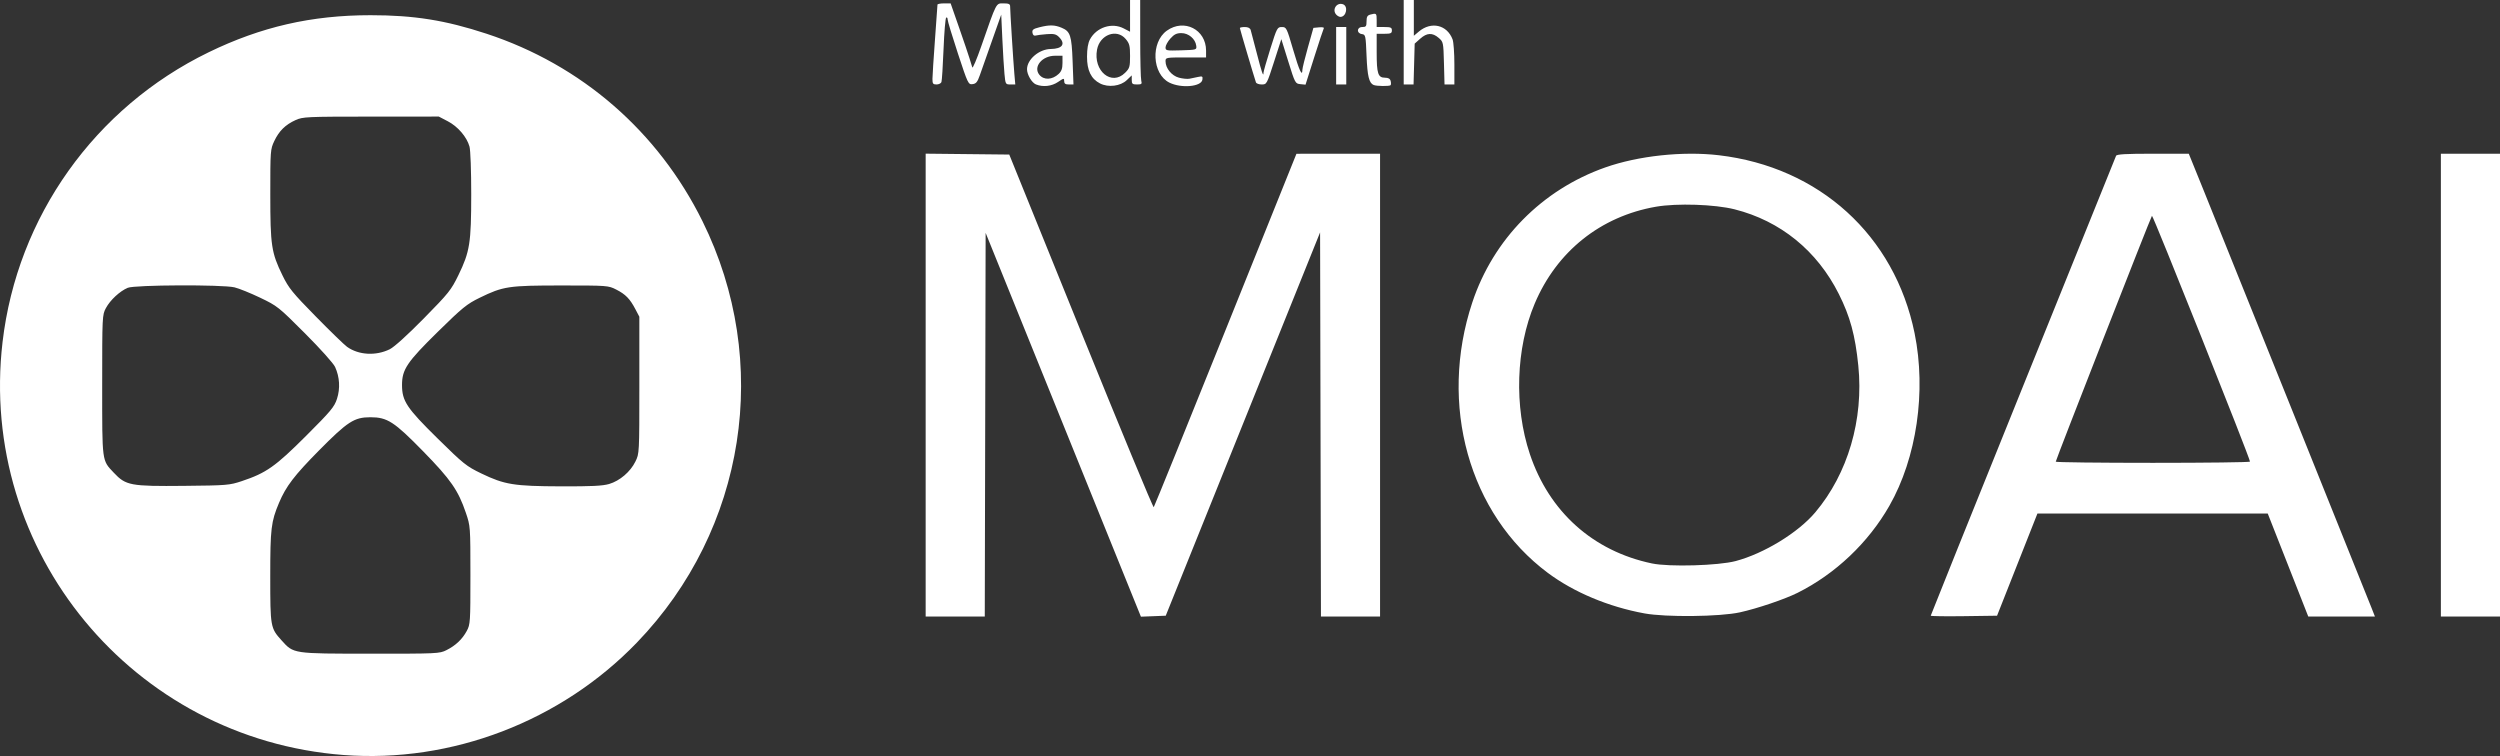 <?xml version="1.0" encoding="UTF-8" standalone="no"?>
<!-- Created with Inkscape (http://www.inkscape.org/) -->

<svg
   xmlns:dc="http://purl.org/dc/elements/1.1/"
   xmlns:cc="http://creativecommons.org/ns#"
   xmlns:rdf="http://www.w3.org/1999/02/22-rdf-syntax-ns#"
   xmlns:svg="http://www.w3.org/2000/svg"
   xmlns="http://www.w3.org/2000/svg"
   xmlns:sodipodi="http://sodipodi.sourceforge.net/DTD/sodipodi-0.dtd"
   xmlns:inkscape="http://www.inkscape.org/namespaces/inkscape"
   width="1479.991"
   height="447.555"
   id="svg2"
   version="1.1"
   inkscape:version="0.48.3.1 r9886"
   sodipodi:docname="moailogo-white.svg">
  <rect width="100%" height="100%" fill="#333333" stroke="none"/>
  <defs
     id="defs4" />
  <sodipodi:namedview
     id="base"
     pagecolor="#ff8dff"
     bordercolor="#666666"
     borderopacity="1.0"
     inkscape:pageopacity="1"
     inkscape:pageshadow="2"
     inkscape:zoom="0.35"
     inkscape:cx="253.89414"
     inkscape:cy="165.55535"
     inkscape:document-units="px"
     inkscape:current-layer="layer1"
     showgrid="false"
     inkscape:window-width="1139"
     inkscape:window-height="745"
     inkscape:window-x="208"
     inkscape:window-y="208"
     inkscape:window-maximized="0"
     fit-margin-top="0"
     fit-margin-left="0"
     fit-margin-right="0"
     fit-margin-bottom="0" />
  <g
     inkscape:label="Layer 1"
     inkscape:groupmode="layer"
     id="layer1"
     transform="translate(505.705,-250.362)">
    <path
       style="fill:#ffffff;fill-opacity:1"
       d="m -302.325,697.316 c -124.753,-9.47 -216.367,-120.412 -201.871,-244.46 8.668,-74.176 54.592,-138.756 121.982,-171.535 31.046,-15.101 60.971,-21.959 95.827,-21.959 25.783,0 44.326,2.958 68.673,10.955 56.238,18.471 101.566,57.82 127.878,111.01 41.191,83.267 25.76,182.425 -38.815,249.419 -44.951,46.635 -109.64,71.431 -173.673,66.57 z m 60.9,-62.063 c 5.477,-2.745 9.374,-6.428 12.052,-11.39 2.07,-3.836 2.158,-5.186 2.152,-33 -0.006,-28.917 -0.014,-29.023 -2.724,-37 -4.498,-13.239 -8.935,-19.628 -25.157,-36.226 -17.257,-17.657 -21.303,-20.274 -31.342,-20.274 -9.557,0 -13.473,2.532 -30.429,19.678 -14.624,14.787 -19.535,21.223 -23.647,30.983 -4.713,11.19 -5.195,15.229 -5.195,43.581 0,29.854 0.125,30.564 6.653,37.804 7.232,8.021 6.477,7.907 52.637,7.932 39.525,0.021 40.92,-0.043 45,-2.088 z M -362.548,535.177 c 14.402,-4.789 19.894,-8.653 37.956,-26.703 14.753,-14.743 16.82,-17.217 18.374,-21.992 2,-6.146 1.602,-12.913 -1.11,-18.869 -0.97,-2.131 -8.656,-10.712 -17.797,-19.87 -15.659,-15.688 -16.371,-16.255 -26.59,-21.147 -5.775,-2.765 -12.612,-5.523 -15.193,-6.13 -7.235,-1.701 -58.974,-1.478 -63.162,0.272 -4.694,1.961 -10.403,7.263 -12.954,12.03 -2.154,4.025 -2.191,4.801 -2.191,45.595 0,46.036 -0.23,44.297 6.862,51.835 7.156,7.605 9.839,8.107 41.638,7.792 25.366,-0.252 26.828,-0.372 34.167,-2.812 z m 217.446,1.708 c 6.328,-1.879 12.556,-7.197 15.55,-13.275 2.334,-4.739 2.338,-4.816 2.338,-45.247 l 0,-40.5 -2.363,-4.5 c -3.222,-6.135 -5.805,-8.774 -11.354,-11.599 -4.642,-2.363 -5.154,-2.401 -32.356,-2.401 -31.382,0 -34.503,0.468 -48.428,7.266 -7.605,3.712 -10.21,5.828 -24.734,20.088 -18.334,18.002 -21.273,22.369 -21.257,31.592 0.017,9.491 2.762,13.608 21.115,31.668 15.322,15.077 16.987,16.409 25.876,20.696 13.709,6.611 19.285,7.512 47.069,7.608 18.071,0.062 24.729,-0.263 28.544,-1.396 z m -129.839,-79.79 c 2.611,-1.289 10.441,-8.378 20.135,-18.23 14.76,-15.001 16.184,-16.782 20.494,-25.642 6.743,-13.862 7.561,-19.03 7.575,-47.86 0.007,-13.85 -0.438,-26.119 -1.023,-28.225 -1.583,-5.7 -6.862,-11.861 -12.837,-14.983 l -5.346,-2.793 -40.136,0.022 c -38.214,0.021 -40.351,0.12 -44.636,2.059 -6.043,2.736 -9.776,6.41 -12.617,12.419 -2.3,4.866 -2.364,5.712 -2.359,31.5 0.006,30.352 0.641,34.586 7.198,48 3.703,7.576 5.848,10.223 19.716,24.342 8.558,8.713 16.883,16.792 18.5,17.953 6.855,4.923 17.098,5.505 25.334,1.438 z m 317.227,21.25 0,-137.017 24.744,0.267 24.744,0.267 42.44,104.766 c 23.342,57.621 42.734,104.421 43.092,104 0.359,-0.421 19.513,-47.671 42.566,-104.999 l 41.914,-104.232 24.75,-0.018 24.75,-0.018 0,137 0,137 -17.496,0 -17.496,0 -0.254,-113.71 -0.254,-113.71 -45.686,113.46 -45.686,113.46 -7.348,0.288 -7.348,0.288 -45.965,-113.613 -45.965,-113.613 -0.254,113.575 -0.254,113.575 -17.496,0 -17.496,0 0,-137.017 z m 425.5,135.144 c -21.284,-3.902 -41.769,-12.493 -57.18,-23.981 -46.689,-34.803 -64.794,-99.639 -44.709,-160.105 12.436,-37.439 41.264,-66.716 78.691,-79.916 19.541,-6.892 45.916,-9.728 67.226,-7.23 59.544,6.982 104.114,47.498 115.914,105.37 7.015,34.405 1.253,73.807 -14.944,102.196 -12.452,21.825 -31.939,40.292 -54.325,51.483 -7.599,3.799 -23.843,9.297 -34.172,11.566 -11.852,2.604 -43.761,2.952 -56.5,0.617 z m 54,-30.977 c 16.812,-4.462 37.028,-16.827 47.141,-28.833 19.333,-22.953 28.717,-54.951 25.48,-86.879 -1.823,-17.977 -4.837,-29.056 -11.538,-42.408 -12.864,-25.632 -34.578,-43.269 -61.689,-50.108 -11.736,-2.96 -34.117,-3.703 -46.543,-1.545 -32.78,5.694 -58.767,26.461 -71.81,57.387 -11.14,26.415 -12.255,60.912 -2.874,88.989 11.432,34.22 37.439,57.521 72.334,64.81 10.215,2.134 39.261,1.305 49.5,-1.413 z m 115.5,32.341 c 0,-0.304 24.574,-61.401 54.609,-135.771 30.035,-74.371 54.833,-135.782 55.107,-136.469 0.376,-0.945 5.685,-1.25 21.773,-1.25 l 21.276,0 9.018,22.25 c 9.704,23.941 95.699,237.797 99.122,246.5 l 2.065,5.25 -19.735,-0.004 -19.735,-0.004 -12,-30.495 -12,-30.495 -68.167,-10e-4 -68.167,-0.001 -11.952,30.25 -11.952,30.25 -19.631,0.271 c -10.797,0.149 -19.631,0.023 -19.631,-0.28 z M 826.286,523.642 c 0,-2.018 -57.489,-146.175 -58.037,-145.533 -0.741,0.868 -56.963,144.548 -56.963,145.573 0,0.374 25.875,0.679 57.5,0.679 31.625,0 57.5,-0.324 57.5,-0.72 z m 113,-45.28 0,-137 17.5,0 17.5,0 0,137 0,137 -17.5,0 -17.5,0 z M 107.588,300.35 c -2.466,-0.993 -5.302,-5.8 -5.302,-8.988 0,-5.783 7.134,-11.894 14,-11.992 7,-0.1 9.008,-3 4.913,-7.096 -1.711,-1.711 -3.018,-2.016 -7.25,-1.691 -2.839,0.218 -5.827,0.595 -6.639,0.837 -0.921,0.275 -1.599,-0.355 -1.802,-1.677 -0.272,-1.765 0.424,-2.307 4.169,-3.25 5.931,-1.494 8.966,-1.428 13.061,0.283 5.189,2.168 5.968,4.531 6.537,19.837 l 0.511,13.752 -2.75,-0.002 c -2.069,-10e-4 -2.75,-0.49 -2.75,-1.972 0,-1.868 -0.188,-1.842 -3.64,0.5 -3.771,2.559 -8.902,3.132 -13.058,1.458 z m 13.448,-6.237 c 1.663,-1.552 2.25,-3.229 2.25,-6.426 l 0,-4.326 -4.423,0 c -7.596,0 -13.031,6.523 -9.327,11.194 2.659,3.352 7.64,3.161 11.5,-0.442 z m 24.506,5.66 c -5.326,-2.718 -7.761,-7.731 -7.73,-15.912 0.018,-4.655 0.599,-8.062 1.735,-10.171 3.874,-7.19 12.99,-10.155 19.989,-6.502 l 3.75,1.957 0,-9.392 0,-9.392 3,0 3,0 0.014,22.75 c 0.008,12.512 0.285,23.762 0.617,25 0.531,1.981 0.23,2.25 -2.514,2.25 -2.716,0 -3.117,-0.346 -3.117,-2.687 l 0,-2.687 -2.953,2.829 c -3.723,3.567 -10.895,4.456 -15.791,1.957 z m 14.821,-6.335 c 2.674,-2.674 2.923,-3.52 2.923,-9.923 0,-6.072 -0.343,-7.408 -2.589,-10.077 -5.291,-6.288 -15.286,-2.589 -16.949,6.273 -2.379,12.68 8.595,21.747 16.615,13.727 z m 26.224,5.843 c -10.273,-5.085 -11.191,-23.878 -1.502,-30.776 10.227,-7.282 23.202,-0.675 23.202,11.817 l 0,4.04 -12,0 c -11.779,0 -12,0.042 -11.996,2.25 0.007,4.156 3.593,8.564 7.913,9.728 2.204,0.594 5.037,0.87 6.296,0.614 1.258,-0.256 3.558,-0.736 5.112,-1.066 2.497,-0.531 2.787,-0.34 2.5,1.646 -0.601,4.158 -12.503,5.224 -19.524,1.749 z m 15.872,-21.92 c -0.524,-4.006 -4.548,-7.4 -8.772,-7.4 -2.852,0 -4.285,0.706 -6.527,3.216 -1.58,1.769 -2.873,4.126 -2.873,5.238 0,1.904 0.539,2.005 9.25,1.734 9.223,-0.287 9.249,-0.295 8.923,-2.788 z m 105.066,23.334 c -2.748,-1.107 -3.754,-5.222 -4.239,-17.334 -0.481,-12.027 -0.585,-12.512 -2.75,-12.82 -3.295,-0.468 -3.073,-4.18 0.25,-4.18 2.174,0 2.5,-0.441 2.5,-3.383 0,-2.663 0.479,-3.512 2.25,-3.986 3.602,-0.965 3.75,-0.833 3.75,3.37 l 0,4 4.5,0 c 3.833,0 4.5,0.296 4.5,2 0,1.704 -0.667,2 -4.5,2 l -4.5,0 0,11.066 c 0,12.549 0.786,14.934 4.919,14.934 1.979,0 3.003,0.593 3.356,1.942 0.279,1.068 0.257,2.193 -0.05,2.5 -0.68,0.68 -8.234,0.598 -9.986,-0.108 z m -261.224,-3.584 c 0.008,-1.788 0.679,-12.25 1.492,-23.25 0.813,-11 1.481,-20.337 1.486,-20.75 0.004,-0.412 1.759,-0.75 3.899,-0.75 l 3.891,0 4.972,14.25 c 2.735,7.838 5.518,16.05 6.185,18.25 0.667,2.2 1.417,4.634 1.667,5.409 0.25,0.775 2.634,-4.85 5.298,-12.5 9.239,-26.526 8.66,-25.409 13.168,-25.409 3.089,0 3.928,0.378 3.928,1.767 0,2.817 1.897,33.113 2.504,39.983 l 0.552,6.25 -2.911,0 c -2.842,0 -2.925,-0.15 -3.501,-6.25 -0.324,-3.438 -0.888,-12.739 -1.253,-20.669 l -0.664,-14.419 -5.446,15.419 c -2.995,8.48 -6.236,17.669 -7.202,20.419 -1.428,4.066 -2.238,5.058 -4.337,5.309 -2.51,0.3 -2.749,-0.202 -8.661,-18.146 -3.344,-10.15 -6.08,-19.203 -6.08,-20.118 0,-0.914 -0.384,-1.425 -0.852,-1.136 -0.469,0.29 -1.174,8.684 -1.568,18.654 -0.394,9.97 -0.958,18.76 -1.255,19.532 -0.296,0.773 -1.616,1.405 -2.932,1.405 -2.036,0 -2.391,-0.485 -2.379,-3.25 z m 191.503,2 c -1.255,-3.736 -9.517,-31.648 -9.517,-32.153 0,-0.328 1.32,-0.597 2.933,-0.597 1.921,0 3.118,0.603 3.47,1.75 0.296,0.963 1.917,7.128 3.602,13.701 2.911,11.354 3.995,14.496 3.995,11.579 0,-0.717 1.819,-7.092 4.043,-14.167 3.901,-12.412 4.14,-12.863 6.811,-12.863 2.692,0 2.875,0.368 6.707,13.492 3.62,12.399 5.397,16.221 5.467,11.758 0.015,-0.963 1.485,-6.925 3.267,-13.25 l 3.24,-11.5 3.336,-0.321 c 1.835,-0.177 3.114,0.048 2.843,0.5 -0.271,0.452 -2.82,8.16 -5.665,17.13 l -5.172,16.309 -3.065,-0.309 c -3.008,-0.303 -3.142,-0.554 -7.162,-13.47 l -4.097,-13.161 -4.313,13.411 c -4.268,13.268 -4.345,13.411 -7.308,13.411 -1.647,0 -3.183,-0.562 -3.414,-1.25 z m 47.483,-15.75 0,-17 3,0 3,0 0,17 0,17 -3,0 -3,0 z m 40,-8 0,-25 3,0 3,0 0,10.589 0,10.589 2.976,-2.504 c 7.339,-6.176 16.682,-4.003 19.957,4.641 0.587,1.548 1.067,8.186 1.067,14.75 l 0,11.935 -2.918,0 -2.918,0 -0.332,-12.589 c -0.326,-12.376 -0.379,-12.63 -3.137,-15 -3.715,-3.192 -6.955,-3.043 -10.928,0.505 l -3.266,2.916 -0.334,12.084 -0.334,12.084 -2.916,0 -2.916,0 z m -39.8,-16.2 c -2.844,-2.844 -0.062,-7.526 3.752,-6.315 3.376,1.072 2.131,7.515 -1.452,7.515 -0.605,0 -1.64,-0.54 -2.3,-1.2 z"
       id="path3014"
       inkscape:connector-curvature="0"
       sodipodi:nodetypes="sssssssssscssssssssssssssssssssssssscsssssssssscsscsscsssssssccccccscscccccccccccccccccccccsssssssssssssssssssssssscssccccccccccssssssccccccccccsssssssssccssccsscsssscssccccccssscsssssssssscscssssssssssscsssssscssscssccccscscssssssscssscssssssssscssscssssscscscscsscssscccccccccccccccscscccsssccccccssss" />
  </g>
</svg>
